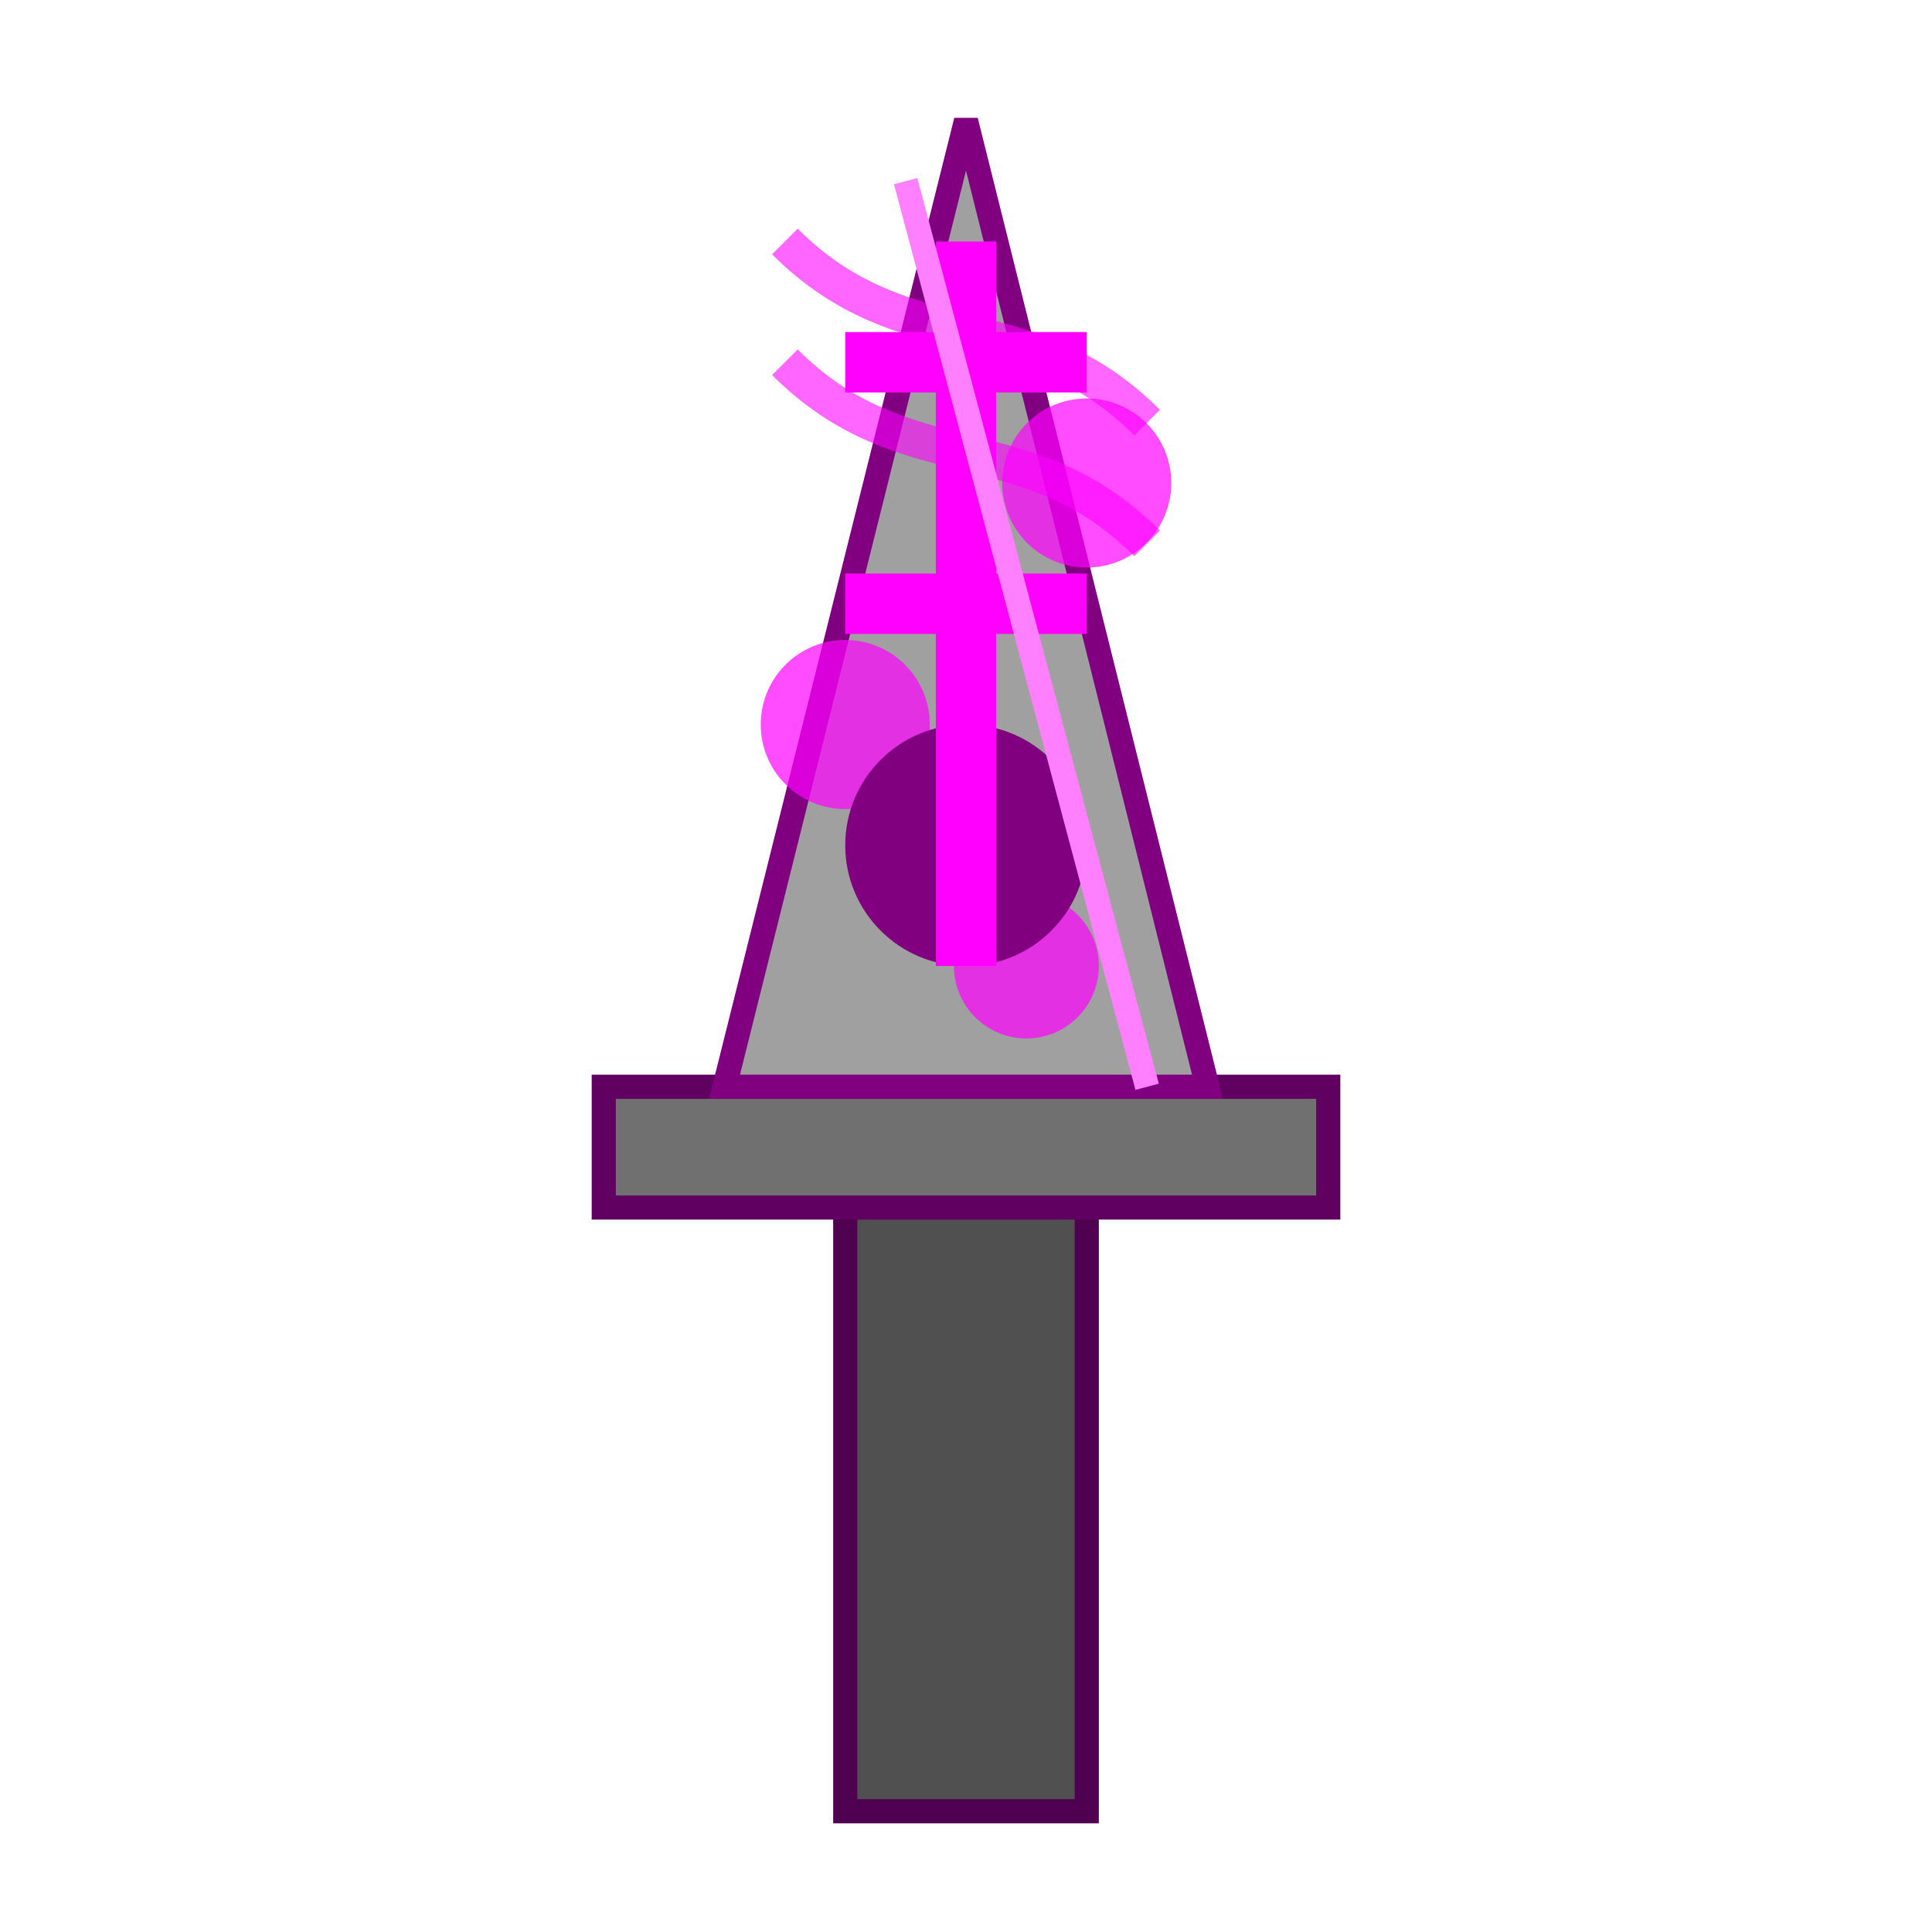 <?xml version="1.0" encoding="UTF-8" standalone="no"?>
<svg width="16" height="16" viewBox="0 0 16 16" fill="none" xmlns="http://www.w3.org/2000/svg">
  <!-- Handle (corrupted) -->
  <rect x="7" y="10" width="2" height="5" fill="#505050" stroke="#500050" stroke-width="0.2"/>
  
  <!-- Guard (corrupted) -->
  <rect x="5" y="9" width="6" height="1" fill="#707070" stroke="#600060" stroke-width="0.2"/>
  
  <!-- Blade (corrupted) -->
  <path d="M8 1L10 9H6L8 1Z" fill="#A0A0A0" stroke="#800080" stroke-width="0.2"/>
  
  <!-- Corruption spots -->
  <circle cx="9" cy="4" r="0.7" fill="#FF00FF" fill-opacity="0.7"/>
  <circle cx="7" cy="6" r="0.7" fill="#FF00FF" fill-opacity="0.7"/>
  <circle cx="8.5" cy="8" r="0.6" fill="#FF00FF" fill-opacity="0.7"/>
  
  <!-- Energy Core (corrupted) -->
  <circle cx="8" cy="7" r="1" fill="#800080"/>
  
  <!-- Energy Lines (corrupted) -->
  <path d="M8 2L8 8" stroke="#FF00FF" stroke-width="0.5"/>
  <path d="M7 5L9 5" stroke="#FF00FF" stroke-width="0.5"/>
  <path d="M7 3L9 3" stroke="#FF00FF" stroke-width="0.5"/>
  
  <!-- Corruption aura -->
  <path d="M6.5 2C7.5 3 8.5 2.5 9.5 3.5" stroke="#FF00FF" stroke-width="0.3" stroke-opacity="0.6"/>
  <path d="M6.5 3C7.5 4 8.5 3.5 9.5 4.5" stroke="#FF00FF" stroke-width="0.3" stroke-opacity="0.6"/>
  
  <!-- Edge Highlight (corrupted) -->
  <path d="M7.5 1.5L9.5 9" stroke="#FF80FF" stroke-width="0.2"/>
</svg>